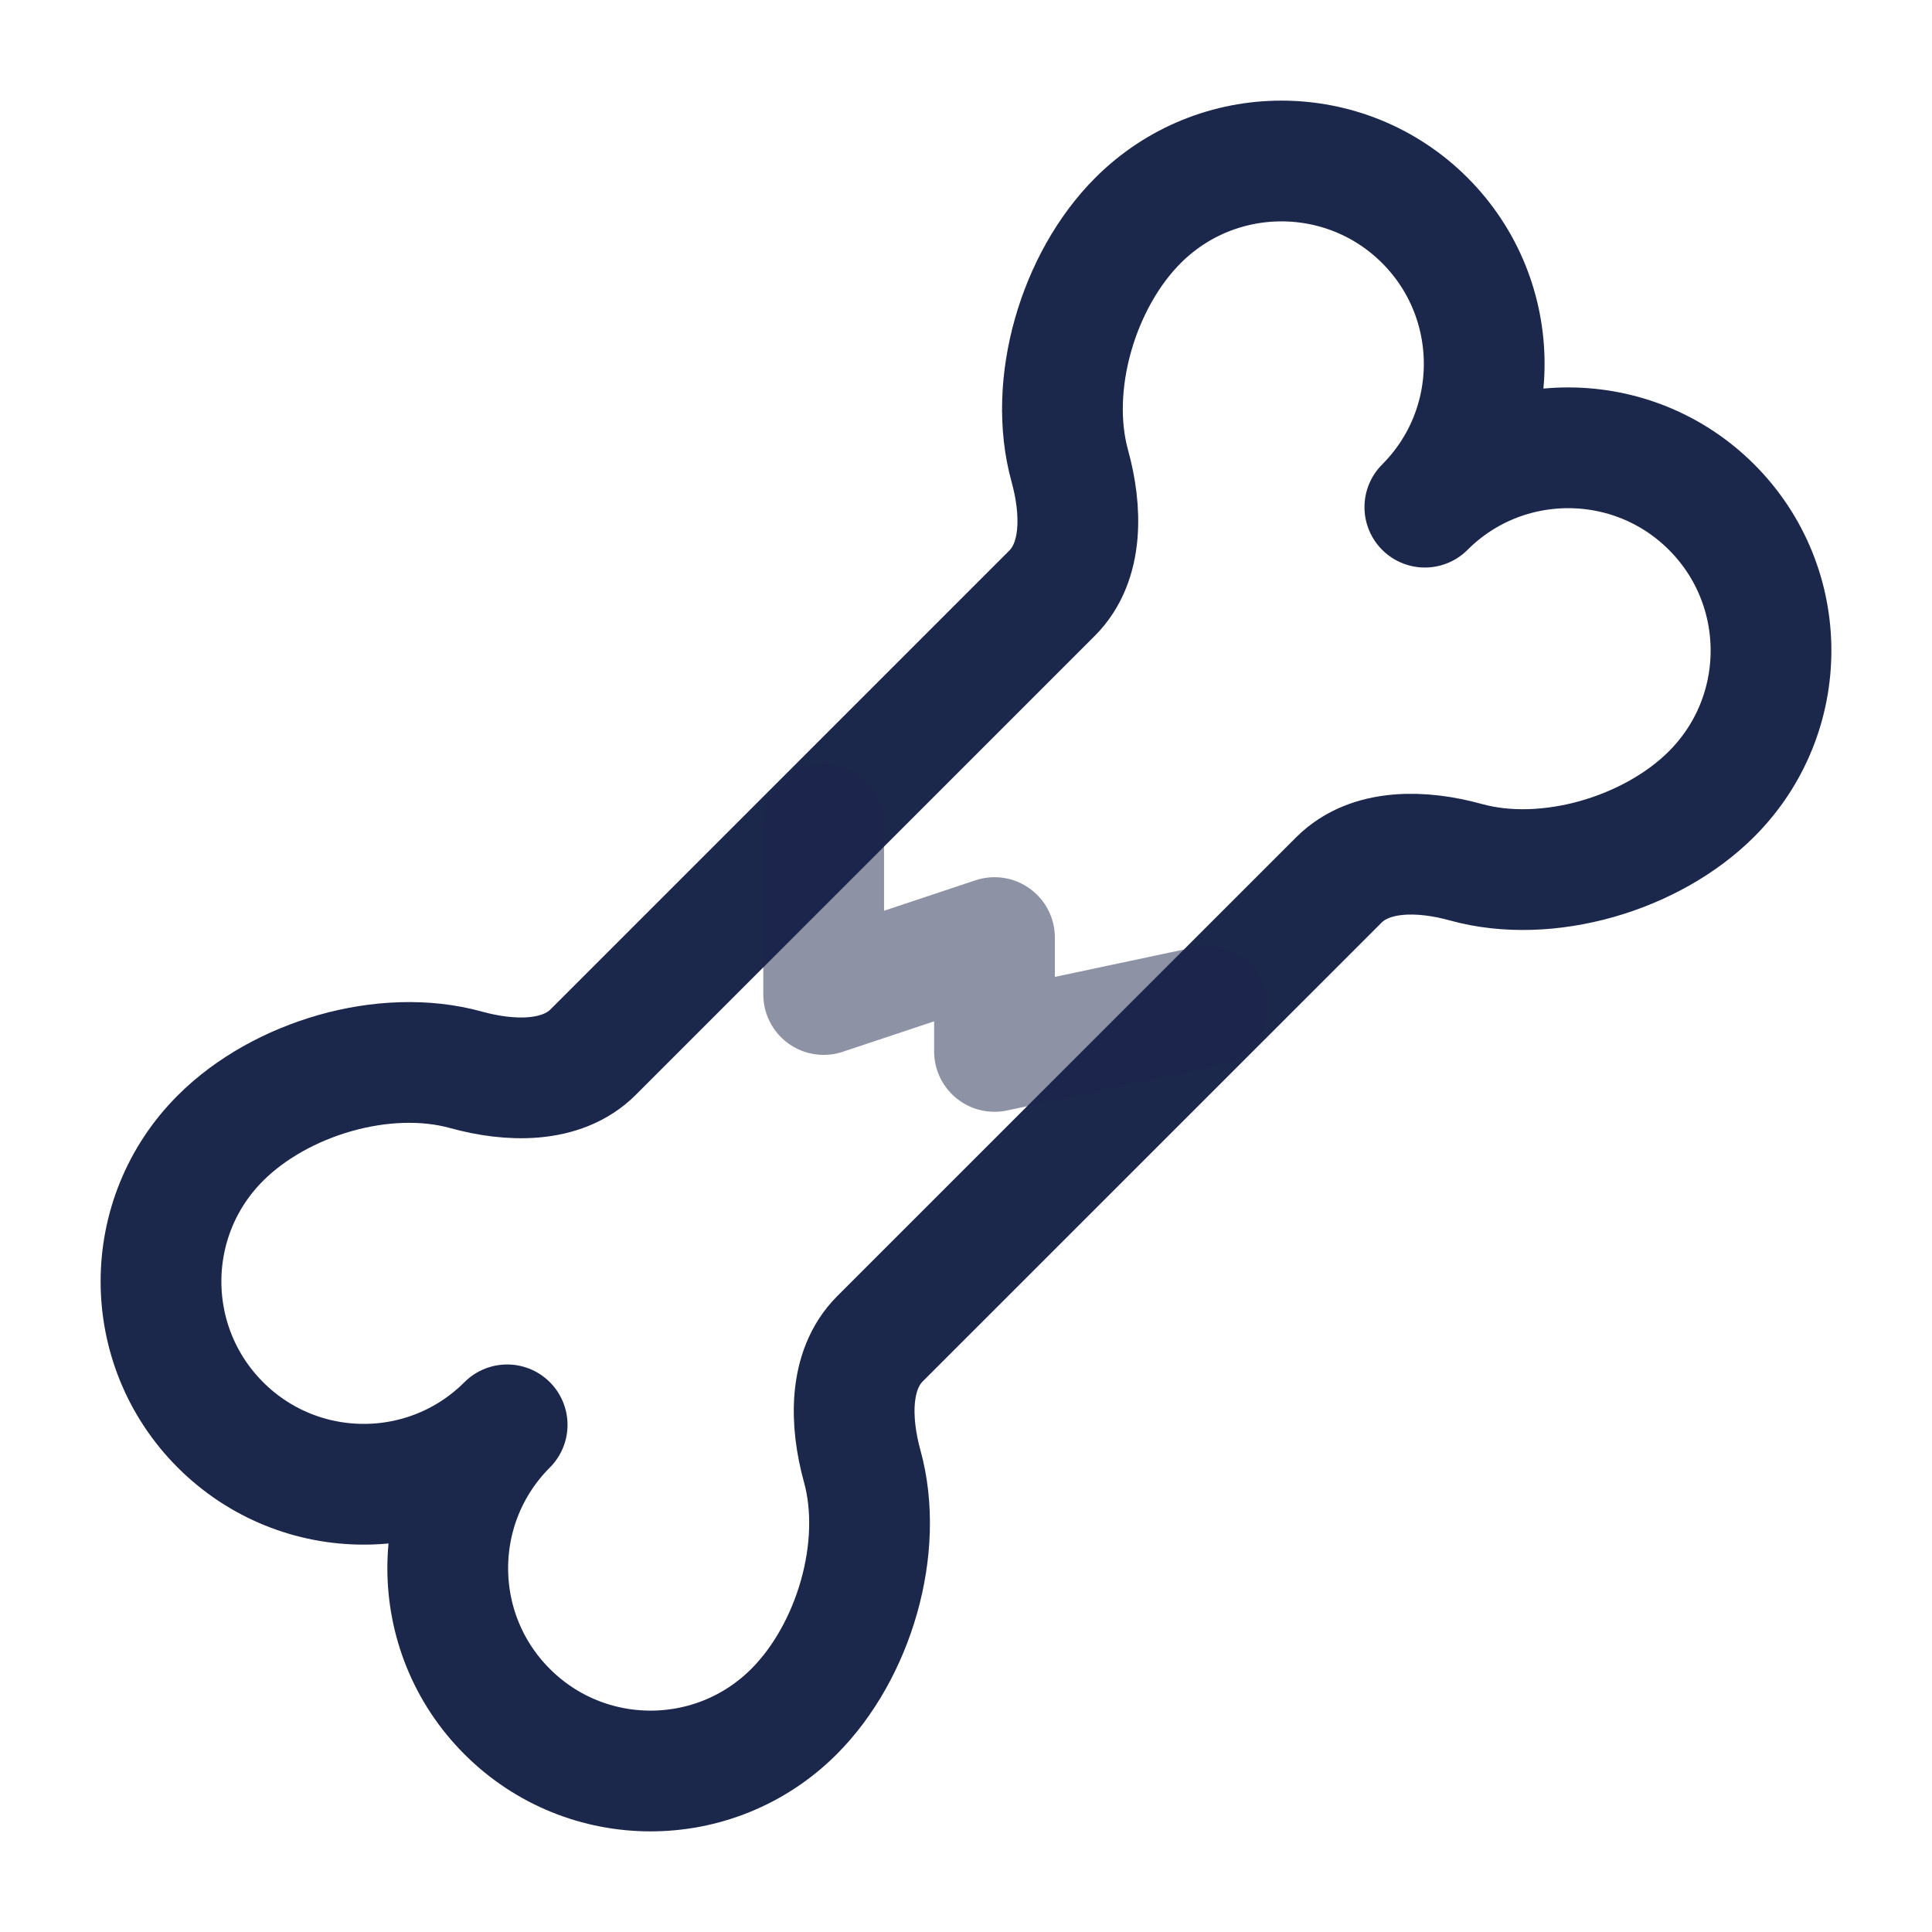 <svg width="24" height="24" viewBox="0 0 24 24" fill="none" xmlns="http://www.w3.org/2000/svg">
<path d="M14.137 2.738C13.394 3.481 13.009 4.777 13.29 5.79C13.438 6.326 13.462 6.976 13.069 7.369L7.369 13.069C6.975 13.463 6.326 13.438 5.79 13.29C4.776 13.009 3.481 13.395 2.738 14.138C1.754 15.121 1.754 16.716 2.738 17.7C3.722 18.684 5.316 18.684 6.3 17.7C5.316 18.684 5.316 20.279 6.3 21.262C7.284 22.246 8.879 22.246 9.863 21.262C10.606 20.519 10.991 19.224 10.71 18.211C10.562 17.674 10.538 17.025 10.931 16.631L16.631 10.932C17.025 10.538 17.674 10.562 18.21 10.711C19.224 10.991 20.519 10.606 21.262 9.863C22.246 8.879 22.246 7.284 21.262 6.3C20.279 5.317 18.683 5.317 17.7 6.3C18.683 5.317 18.683 3.722 17.7 2.738C16.716 1.754 15.121 1.754 14.137 2.738Z" stroke="#1C274C" stroke-width="1.5" stroke-linecap="round" stroke-linejoin="round"/>
<path opacity="0.5" d="M10.232 10.232V12.354L12.354 11.647V13.061L15 12.5" stroke="#1C274C" stroke-width="1.5" stroke-linecap="round" stroke-linejoin="round"/>
</svg>
